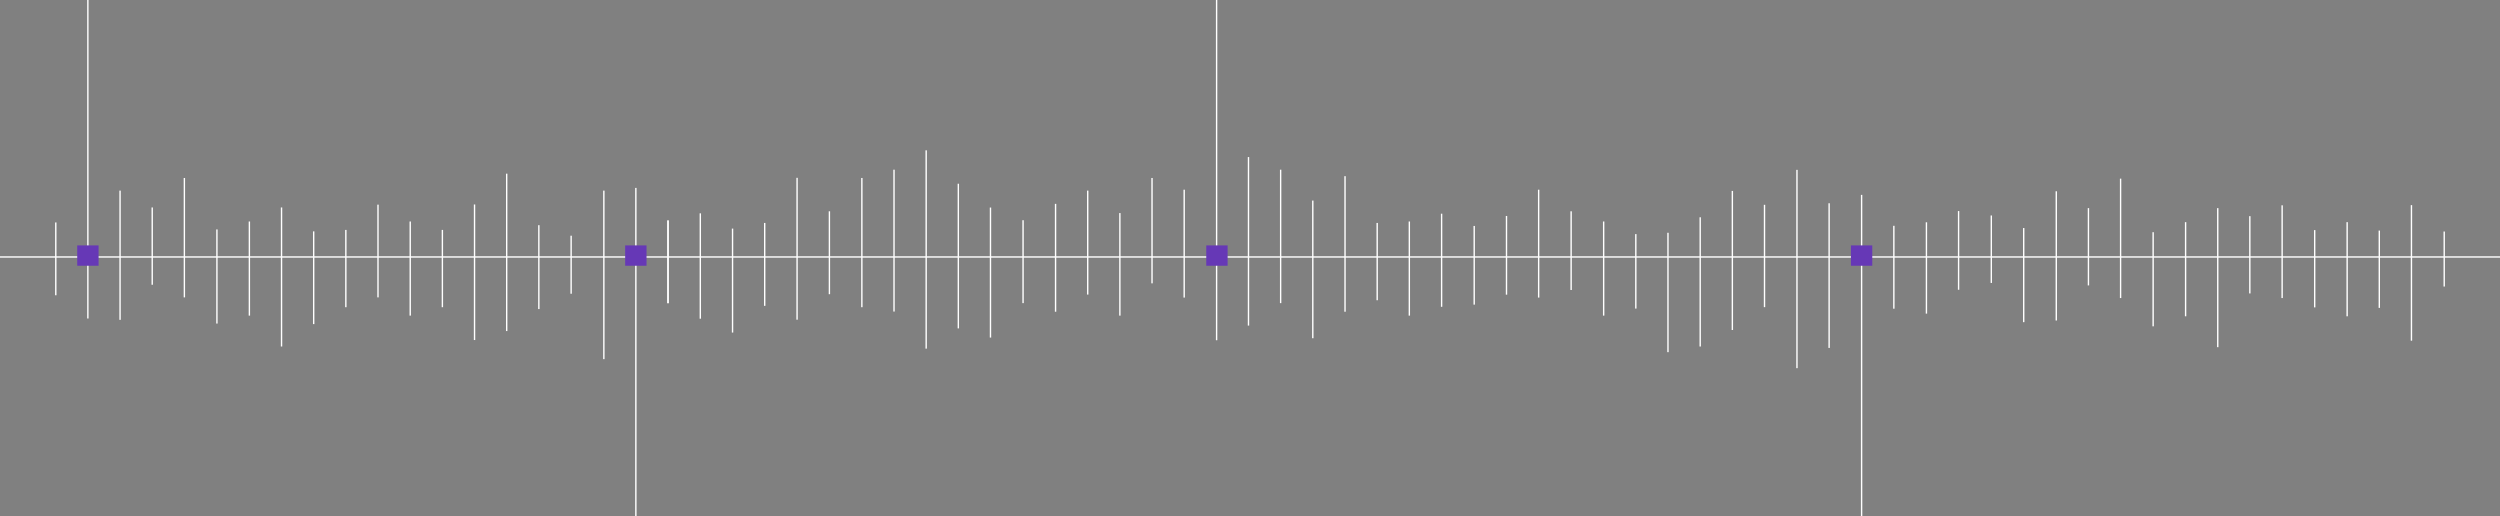<svg width="3585" height="740" viewBox="0 0 3585 740" fill="none" xmlns="http://www.w3.org/2000/svg">
<rect x="0" y="0" width="3585" height="740" fill="#808080" stroke="none"/>
<path d="M0 368.5H3585" stroke="white" stroke-width="2"/>
<path d="M80 319L80 423.402" stroke="white" stroke-width="2"/>
<path d="M126 0L126 456.73" stroke="white" stroke-width="2"/>
<path d="M172.172 273.338L172.172 458.651" stroke="white" stroke-width="2"/>
<path d="M2948.71 274.296L2948.71 459.609" stroke="white" stroke-width="2"/>
<path d="M218.281 297.492L218.281 408.329" stroke="white" stroke-width="2"/>
<path d="M2994.82 298.45L2994.82 409.287" stroke="white" stroke-width="2"/>
<path d="M264.392 255.222L264.392 426.445" stroke="white" stroke-width="2"/>
<path d="M3040.93 256.18L3040.93 427.403" stroke="white" stroke-width="2"/>
<path d="M357.61 317.622L357.61 452.613" stroke="white" stroke-width="2"/>
<path d="M3134.15 318.58L3134.15 453.571" stroke="white" stroke-width="2"/>
<path d="M311.065 329L311.065 463.991" stroke="white" stroke-width="2"/>
<path d="M3087.6 332.958L3087.6 467.949" stroke="white" stroke-width="2"/>
<path d="M2902 327L2902 461.991" stroke="white" stroke-width="2"/>
<path d="M403.721 297.492L403.721 496.896" stroke="white" stroke-width="2"/>
<path d="M3180.26 298.45L3180.26 497.854" stroke="white" stroke-width="2"/>
<path d="M449.83 331.789L449.83 464.768" stroke="white" stroke-width="2"/>
<path d="M495.938 329.699L495.938 440.536" stroke="white" stroke-width="2"/>
<path d="M542.049 293.467L542.049 426.445" stroke="white" stroke-width="2"/>
<path d="M3272.58 294.425L3272.58 427.403" stroke="white" stroke-width="2"/>
<path d="M588.269 317.622L588.269 452.613" stroke="white" stroke-width="2"/>
<path d="M3365.8 318.58L3365.8 453.571" stroke="white" stroke-width="2"/>
<path d="M634.377 329.699L634.377 440.536" stroke="white" stroke-width="2"/>
<path d="M3411.91 330.657L3411.91 441.494" stroke="white" stroke-width="2"/>
<path d="M3319.26 329.958L3319.26 440.795" stroke="white" stroke-width="2"/>
<path d="M3226.26 309.958L3226.26 420.795" stroke="white" stroke-width="2"/>
<path d="M680.486 293.213L680.486 487.608" stroke="white" stroke-width="2"/>
<path d="M3458.02 294.171L3458.02 488.566" stroke="white" stroke-width="2"/>
<path d="M726.598 249.042L726.598 474.742" stroke="white" stroke-width="2"/>
<path d="M772.705 322.916L772.705 443.199" stroke="white" stroke-width="2"/>
<path d="M911.815 269.447L911.815 739.997" stroke="white" stroke-width="2"/>
<path d="M865.926 273.338L865.926 515.012" stroke="white" stroke-width="2"/>
<path d="M819 338L819 421.227" stroke="white" stroke-width="2"/>
<path d="M1004.25 305.918L1004.25 457.012" stroke="white" stroke-width="2"/>
<path d="M1050.47 327.814L1050.47 476.896" stroke="white" stroke-width="2"/>
<path d="M1096.58 319.699L1096.58 438.587" stroke="white" stroke-width="2"/>
<path d="M1235.91 255.222L1235.91 440.536" stroke="white" stroke-width="2"/>
<path d="M1282.02 243.338L1282.02 446.767" stroke="white" stroke-width="2"/>
<path d="M1143 255L1143 458.429" stroke="white" stroke-width="2"/>
<path d="M1328.13 215.57L1328.13 499.958" stroke="white" stroke-width="2"/>
<path d="M2576.85 243.57L2576.85 527.958" stroke="white" stroke-width="2"/>
<path d="M1374.24 263.467L1374.24 470.922" stroke="white" stroke-width="2"/>
<path d="M2622.96 291.467L2622.96 498.922" stroke="white" stroke-width="2"/>
<path d="M1420.35 297.622L1420.35 484.077" stroke="white" stroke-width="2"/>
<path d="M1467.07 315.801L1467.07 434.69" stroke="white" stroke-width="2"/>
<path d="M3505 332L3505 410.89" stroke="white" stroke-width="2"/>
<path d="M2715.79 323.801L2715.79 442.69" stroke="white" stroke-width="2"/>
<path d="M1189.37 303L1189.37 421.888" stroke="white" stroke-width="2"/>
<path d="M1513.68 292.329L1513.68 447.021" stroke="white" stroke-width="2"/>
<path d="M1559.79 273.338L1559.79 422.419" stroke="white" stroke-width="2"/>
<path d="M1605.9 305.544L1605.9 452.613" stroke="white" stroke-width="2"/>
<path d="M1652 255.222L1652 406.317" stroke="white" stroke-width="2"/>
<path d="M1698.12 272.039L1698.12 426.731" stroke="white" stroke-width="2"/>
<path d="M1790.33 225.222L1790.33 466.896" stroke="white" stroke-width="2"/>
<path d="M1836.44 243.338L1836.44 434.69" stroke="white" stroke-width="2"/>
<path d="M1882.55 287.622L1882.55 485.012" stroke="white" stroke-width="2"/>
<path d="M1744.61 0L1744.61 487.9" stroke="white" stroke-width="2"/>
<path d="M1928.77 252.626L1928.77 447.021" stroke="white" stroke-width="2"/>
<path d="M1974.88 319.699L1974.88 430.536" stroke="white" stroke-width="2"/>
<path d="M2020.99 317.622L2020.99 452.613" stroke="white" stroke-width="2"/>
<path d="M2067.27 306.447L2067.27 439.957" stroke="white" stroke-width="2"/>
<path d="M2762.5 318.763L2762.5 449.728" stroke="white" stroke-width="2"/>
<path d="M2160.32 309.699L2160.32 422.549" stroke="white" stroke-width="2"/>
<path d="M2114 324L2114 436.85" stroke="white" stroke-width="2"/>
<path d="M2808.61 302.66L2808.61 415.51" stroke="white" stroke-width="2"/>
<path d="M2253 303L2253 415.85" stroke="white" stroke-width="2"/>
<path d="M2206.43 272.039L2206.43 426.731" stroke="white" stroke-width="2"/>
<path d="M2669.54 279.447L2669.54 740" stroke="white" stroke-width="2"/>
<path d="M2299.65 317.622L2299.65 452.613" stroke="white" stroke-width="2"/>
<path d="M2345.76 335.699L2345.76 442.51" stroke="white" stroke-width="2"/>
<path d="M2391.87 333.789L2391.87 505.012" stroke="white" stroke-width="2"/>
<path d="M2438.09 311.583L2438.09 496.896" stroke="white" stroke-width="2"/>
<path d="M2484.2 273.789L2484.2 473.193" stroke="white" stroke-width="2"/>
<path d="M2530.31 293.699L2530.31 440.449" stroke="white" stroke-width="2"/>
<path d="M2855.53 309L2855.53 405.747" stroke="white" stroke-width="2"/>
<rect x="110.75" y="351.913" width="30.625" height="29.17" fill="#6638B6"/>
<rect x="896.504" y="351.913" width="30.625" height="29.17" fill="#6638B6"/>
<rect x="1729.78" y="351.913" width="30.625" height="29.17" fill="#6638B6"/>
<rect x="2654.23" y="351.913" width="30.625" height="29.17" fill="#6638B6"/>
<path d="M957.927 316L957.926 434.888" stroke="white" stroke-width="2.667"/>
</svg>
